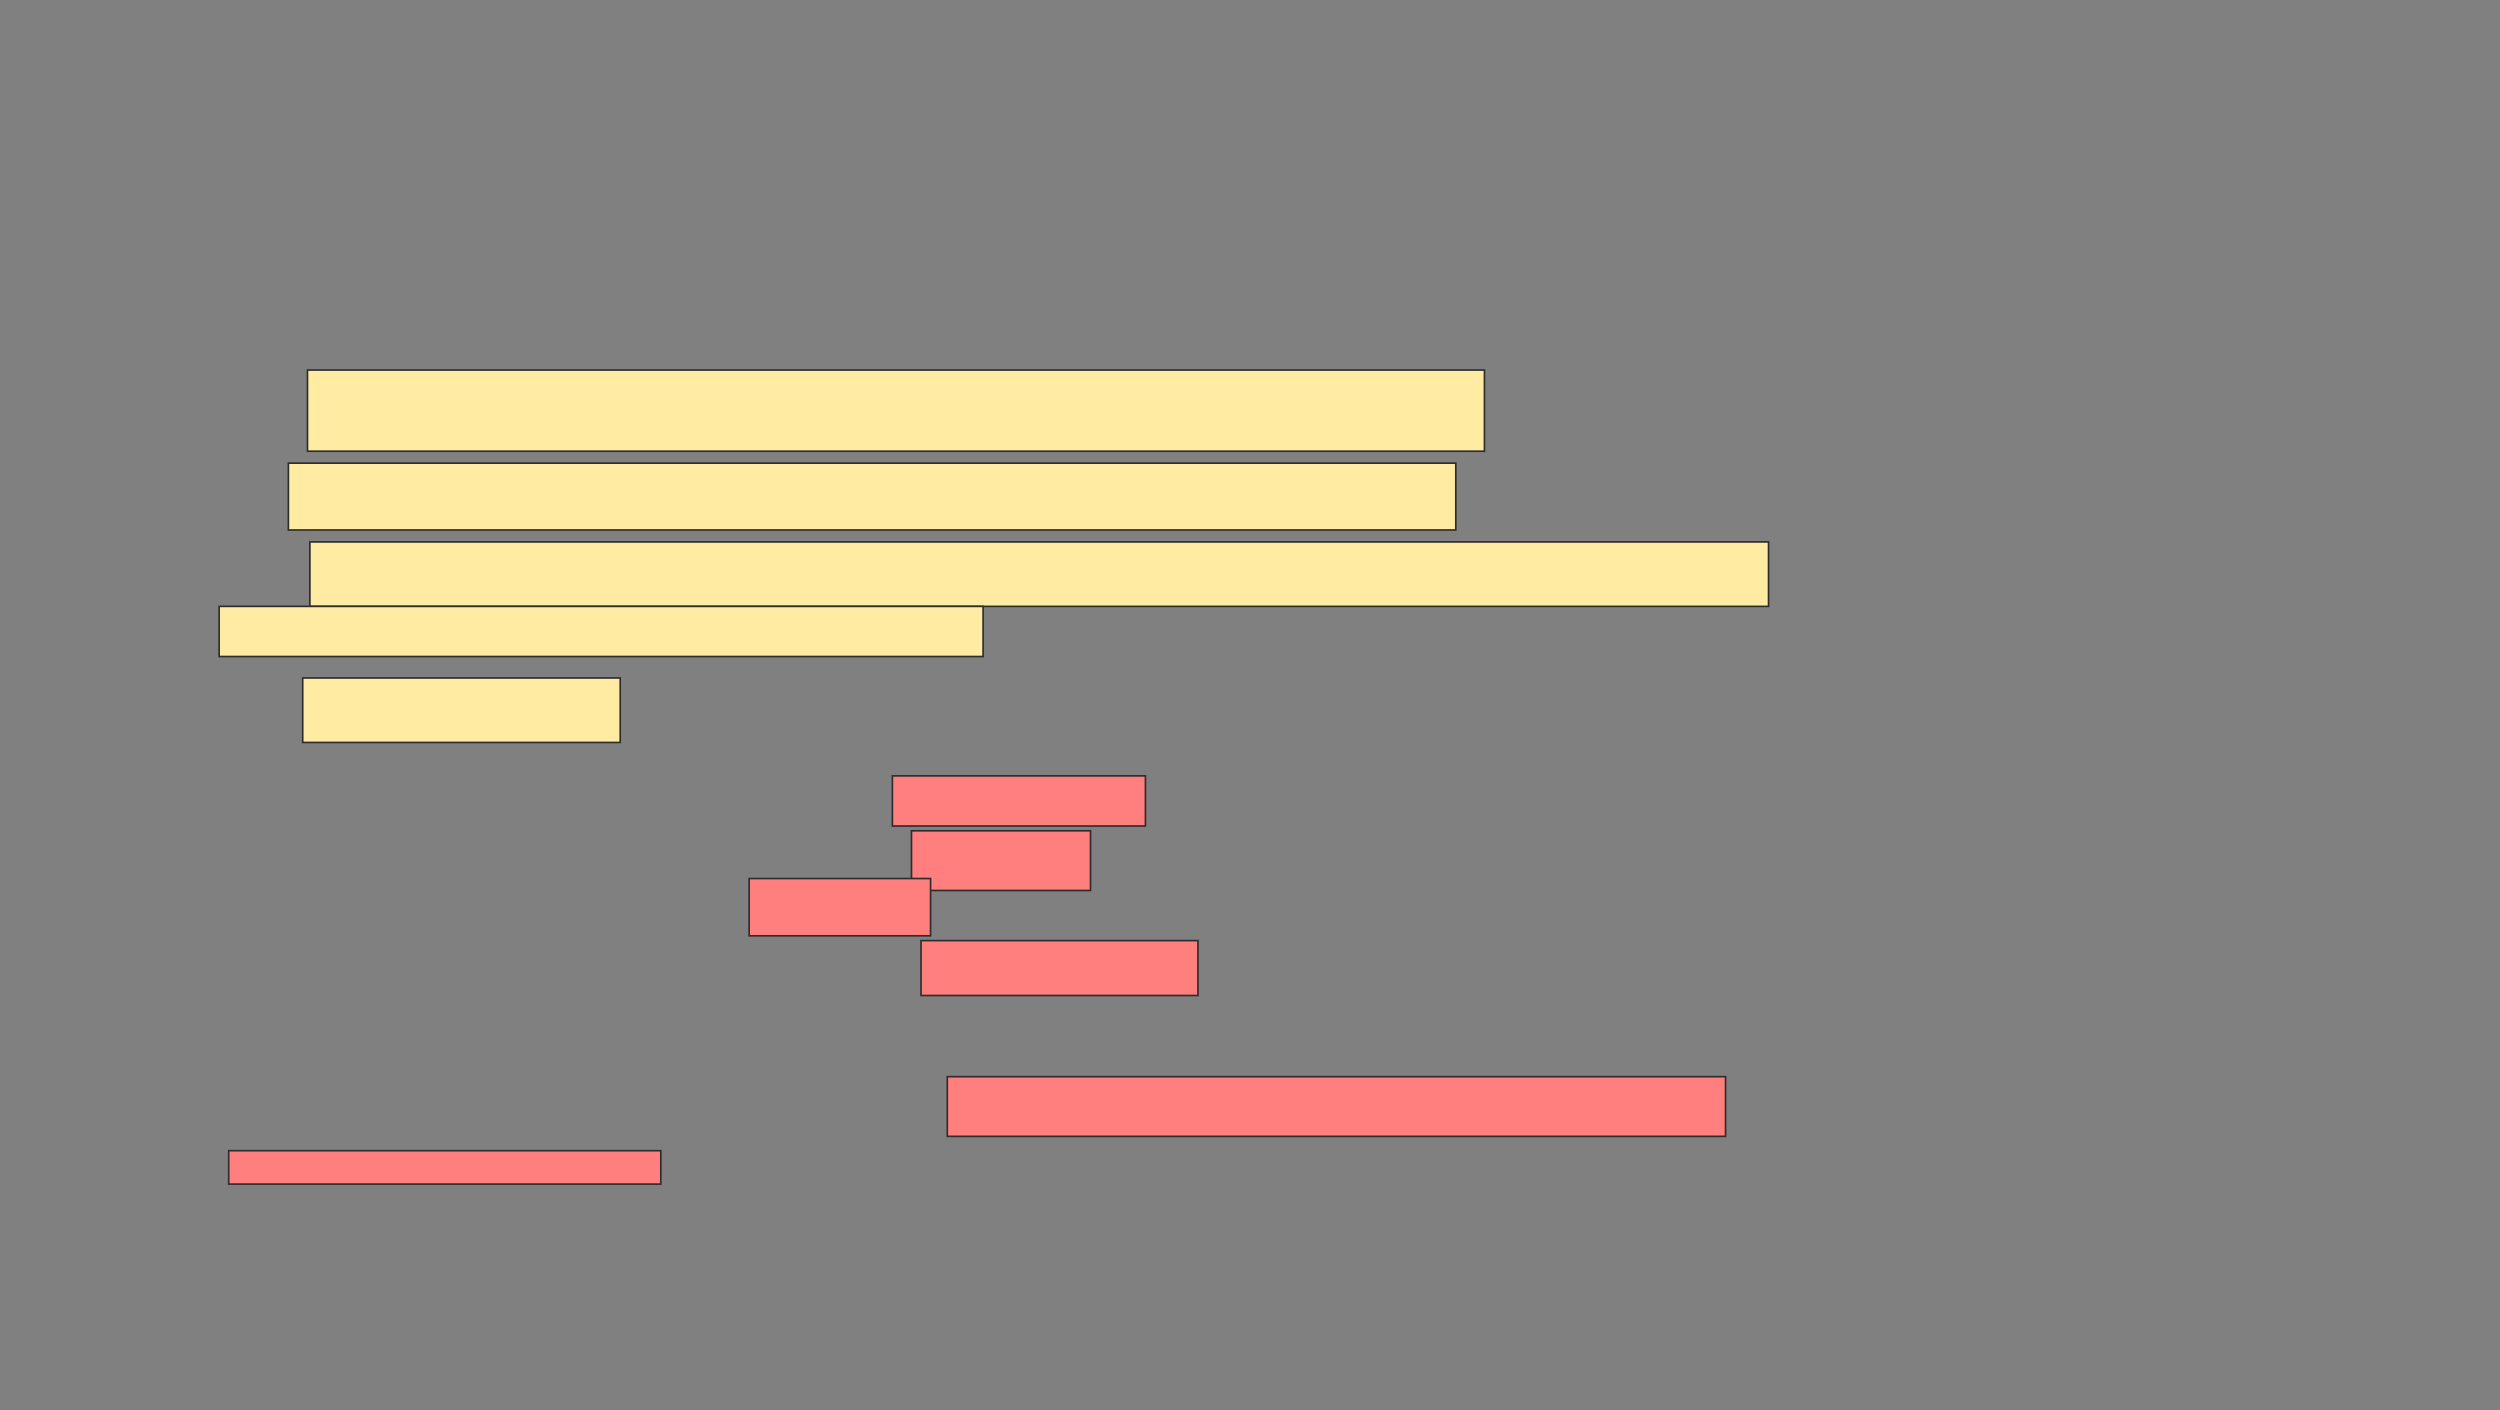 <svg xmlns="http://www.w3.org/2000/svg" width="1496" height="844">
 <rect width="100%" height="100%" fill="#808080" stroke="none"/>
 <!-- Created with Image Occlusion Enhanced -->
 <g>
  <title>Labels</title>
 </g>
 <g>
  <title>Masks</title>
  <g id="c2a95dd77e144ef08c56a284e1c829c6-ao-1">
   <rect height="48.571" width="704.286" y="221.429" x="184" stroke="#2D2D2D" fill="#FFEBA2"/>
   <rect height="40" width="698.571" y="277.143" x="172.572" stroke="#2D2D2D" fill="#FFEBA2"/>
  </g>
  <g id="c2a95dd77e144ef08c56a284e1c829c6-ao-2">
   <rect height="38.571" width="872.857" y="324.286" x="185.429" stroke="#2D2D2D" fill="#FFEBA2"/>
   <rect height="30" width="457.143" y="362.857" x="131.143" stroke="#2D2D2D" fill="#FFEBA2"/>
   <rect height="38.571" width="190" y="405.714" x="181.143" stroke="#2D2D2D" fill="#FFEBA2"/>
  </g>
  <g id="c2a95dd77e144ef08c56a284e1c829c6-ao-3" class="qshape">
   <rect height="30" width="151.429" y="464.286" x="534" stroke="#2D2D2D" fill="#FF7E7E" class="qshape"/>
   <rect height="35.714" width="107.143" y="497.143" x="545.429" stroke="#2D2D2D" fill="#FF7E7E" class="qshape"/>
   <rect height="34.286" width="108.571" y="525.714" x="448.286" stroke="#2D2D2D" fill="#FF7E7E" class="qshape"/>
   <rect height="32.857" width="165.714" y="562.857" x="551.143" stroke="#2D2D2D" fill="#FF7E7E" class="qshape"/>
   <rect height="35.714" width="465.714" y="644.286" x="566.857" stroke="#2D2D2D" fill="#FF7E7E" class="qshape"/>
   <rect height="20" width="258.571" y="688.571" x="136.857" stroke="#2D2D2D" fill="#FF7E7E" class="qshape"/>
  </g>
 </g>
</svg>